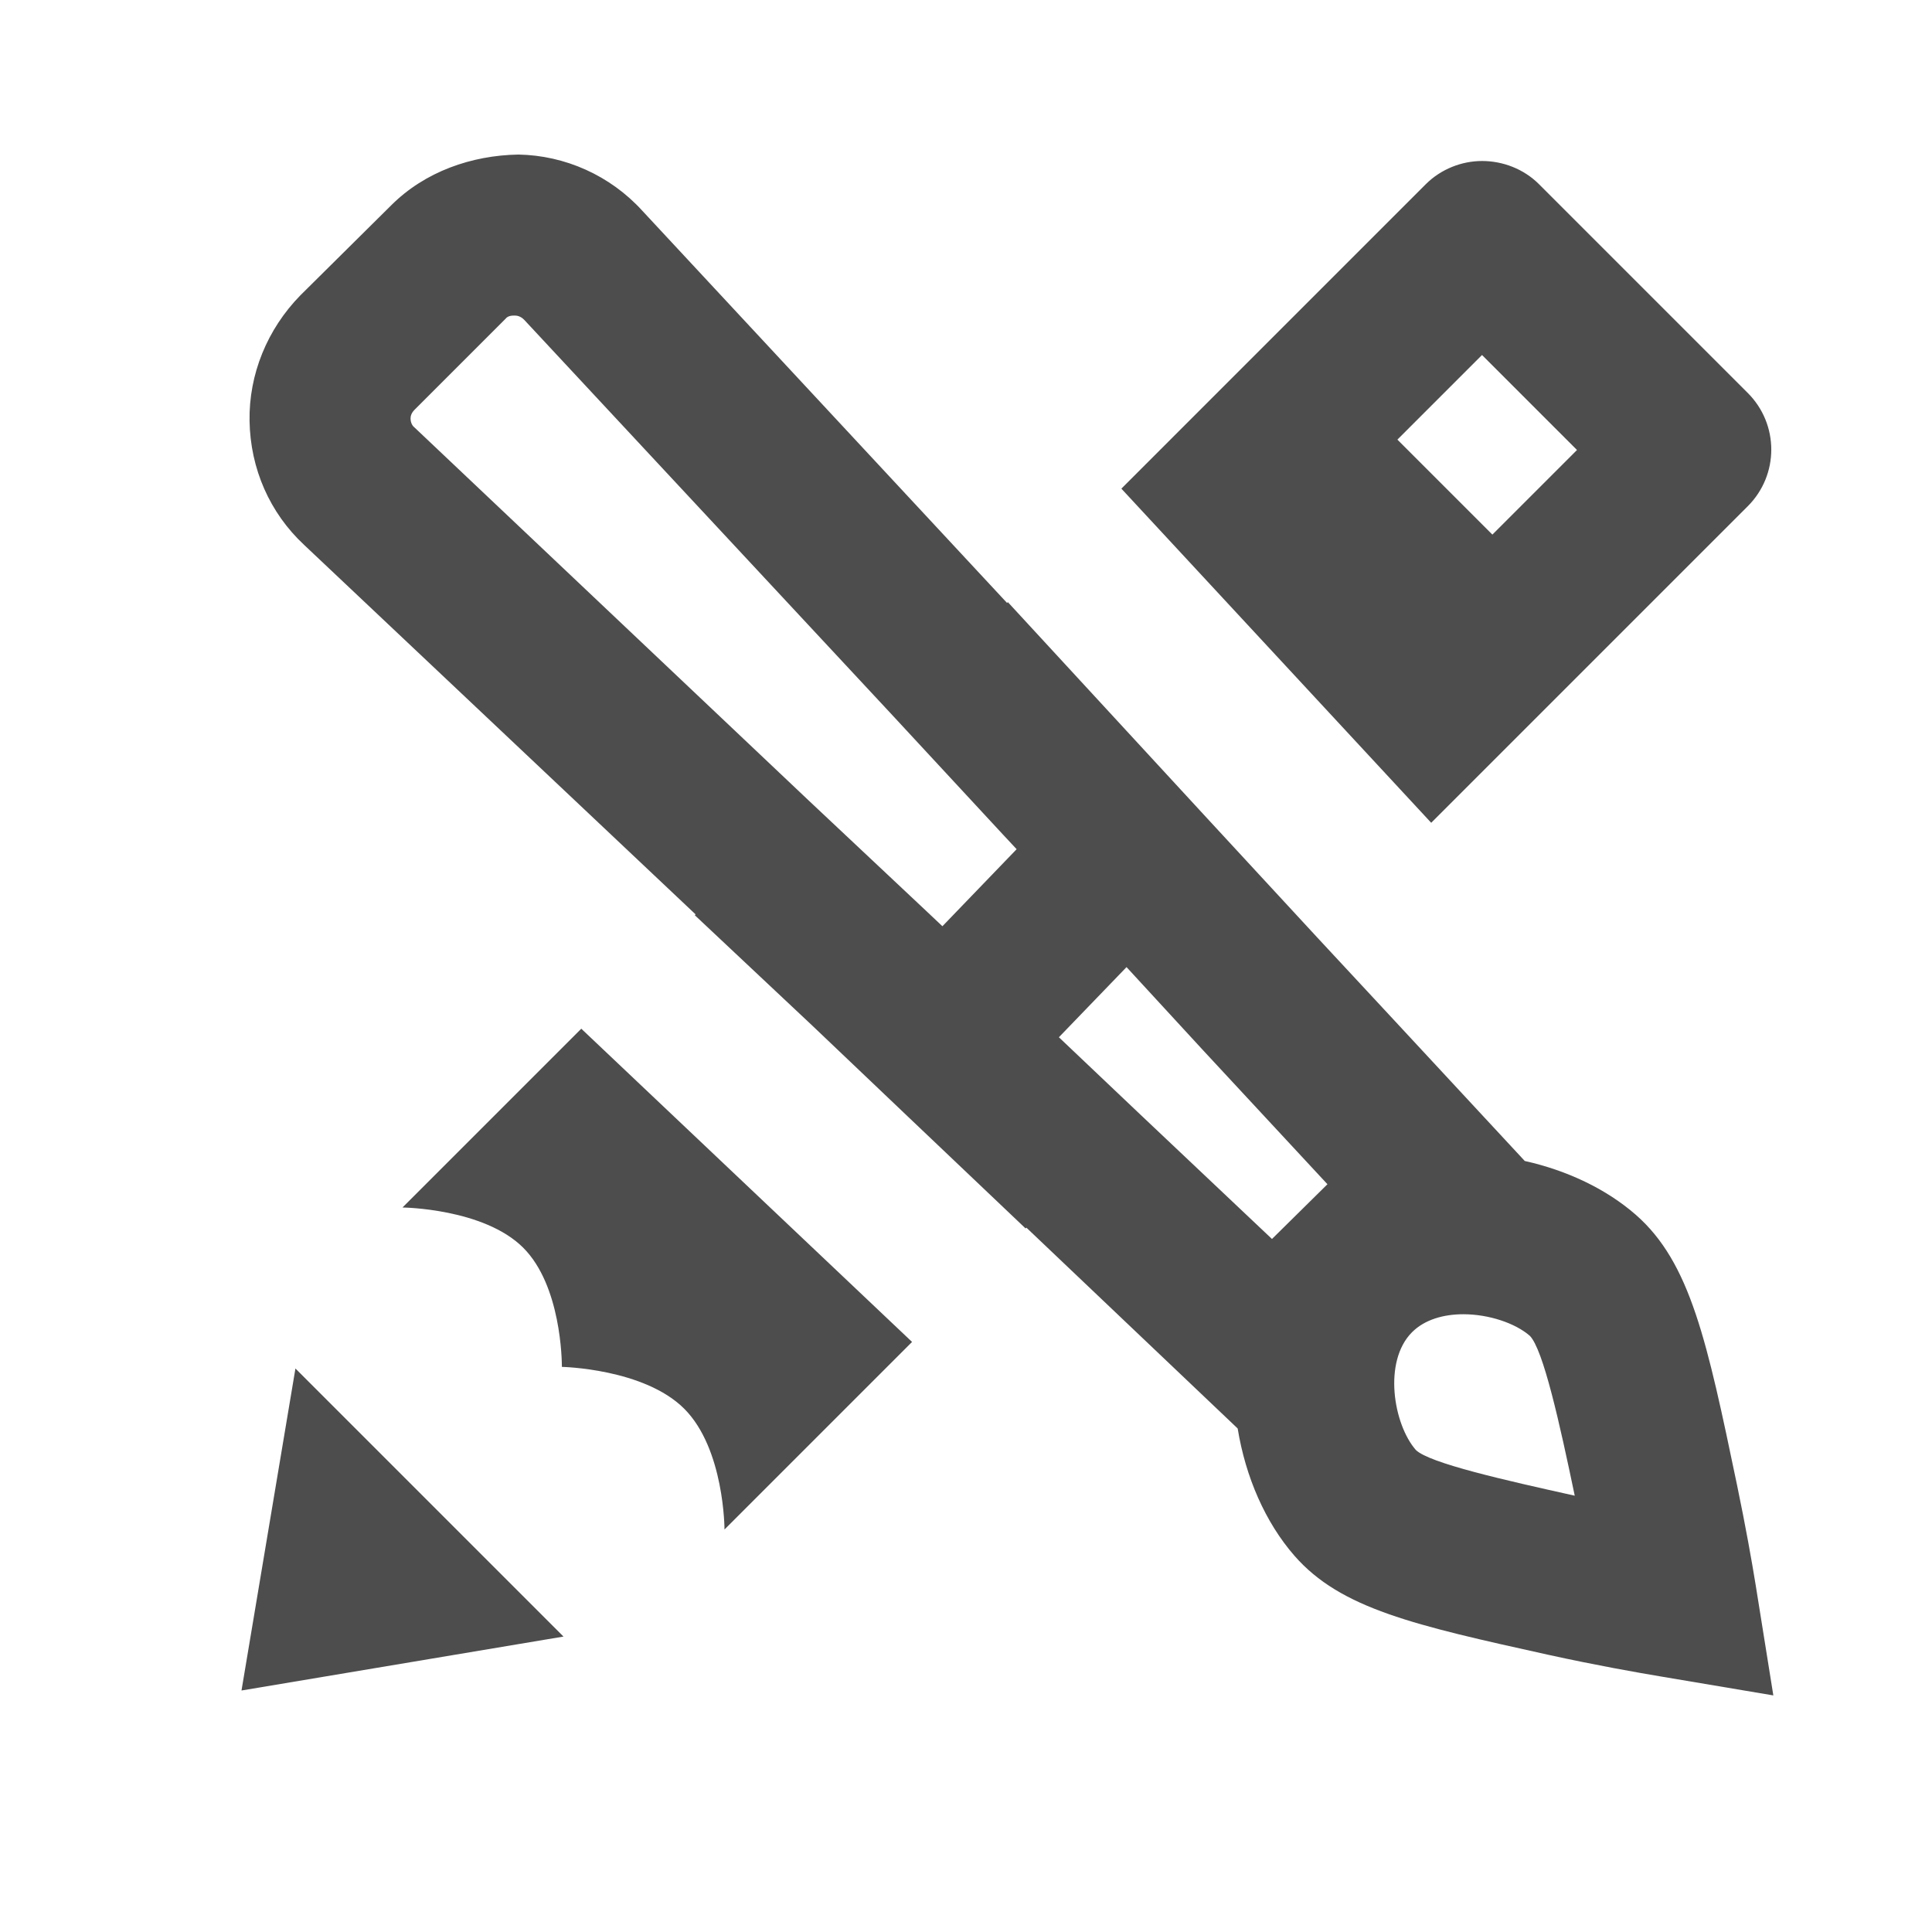 <svg xmlns="http://www.w3.org/2000/svg" viewBox="0 0 24 24">
  <path d="M6.439 1.92C5.859 1.93 5.279 2.131 4.859 2.551L3.73 3.67C3.32 4.09 3.09 4.65 3.1 5.23C3.11 5.82 3.349 6.37 3.779 6.77L8.641 11.359L8.631 11.369L10.09 12.74L11.289 13.881L12.74 15.26L12.75 15.25L15.359 17.73L15.375 17.746C15.473 18.347 15.717 18.91 16.08 19.326C16.654 19.984 17.571 20.189 19.236 20.557C19.829 20.687 20.322 20.774 20.656 20.83L22.029 21.061L21.809 19.686C21.762 19.397 21.686 18.966 21.578 18.447C21.206 16.666 21.002 15.687 20.32 15.09C19.951 14.768 19.465 14.539 18.941 14.422L18.939 14.42L18.93 14.41L17.279 12.631L16.359 11.641L15 10.17L12.52 7.48L12.51 7.49L7.98 2.619C7.58 2.179 7.019 1.93 6.439 1.92 z M 18.41 2C18.16 2 17.901 2.099 17.711 2.289L13.93 6.07L17.779 10.221L21.711 6.289C22.101 5.899 22.101 5.271 21.711 4.881L19.119 2.289C18.929 2.099 18.67 2 18.41 2 z M 6.391 3.92C6.411 3.92 6.46 3.921 6.51 3.971L11.1 8.9L12.461 10.369L12.629 10.549L11.707 11.506L11.51 11.32L10.051 9.949L5.15 5.311C5.11 5.281 5.1 5.229 5.1 5.199C5.1 5.169 5.11 5.13 5.15 5.09L6.279 3.961C6.309 3.921 6.361 3.92 6.391 3.92 z M 18.41 4.41L19.59 5.59L18.539 6.641L17.359 5.461L18.41 4.41 z M 13.994 12.014L14 12.02L14.949 13.051L16.49 14.711L15.801 15.391L14.16 13.84L13.16 12.891L13.154 12.885L13.994 12.014 z M 7.221 12.779L5 15C5 15 6.01 15.01 6.5 15.5C6.97 15.97 6.98 16.9 6.98 16.98C6.98 16.98 8 17 8.5 17.5C9 18 9 19 9 19L11.33 16.67L7.221 12.779 z M 18.178 16.326C18.495 16.326 18.824 16.437 19.004 16.594C19.171 16.763 19.375 17.684 19.562 18.58C18.697 18.388 17.755 18.176 17.588 18.012C17.31 17.694 17.178 16.912 17.541 16.549C17.699 16.391 17.935 16.326 18.178 16.326 z M 3.67 17L3 21L7 20.33L3.67 17 z" fill="#4D4D4D" />
</svg>